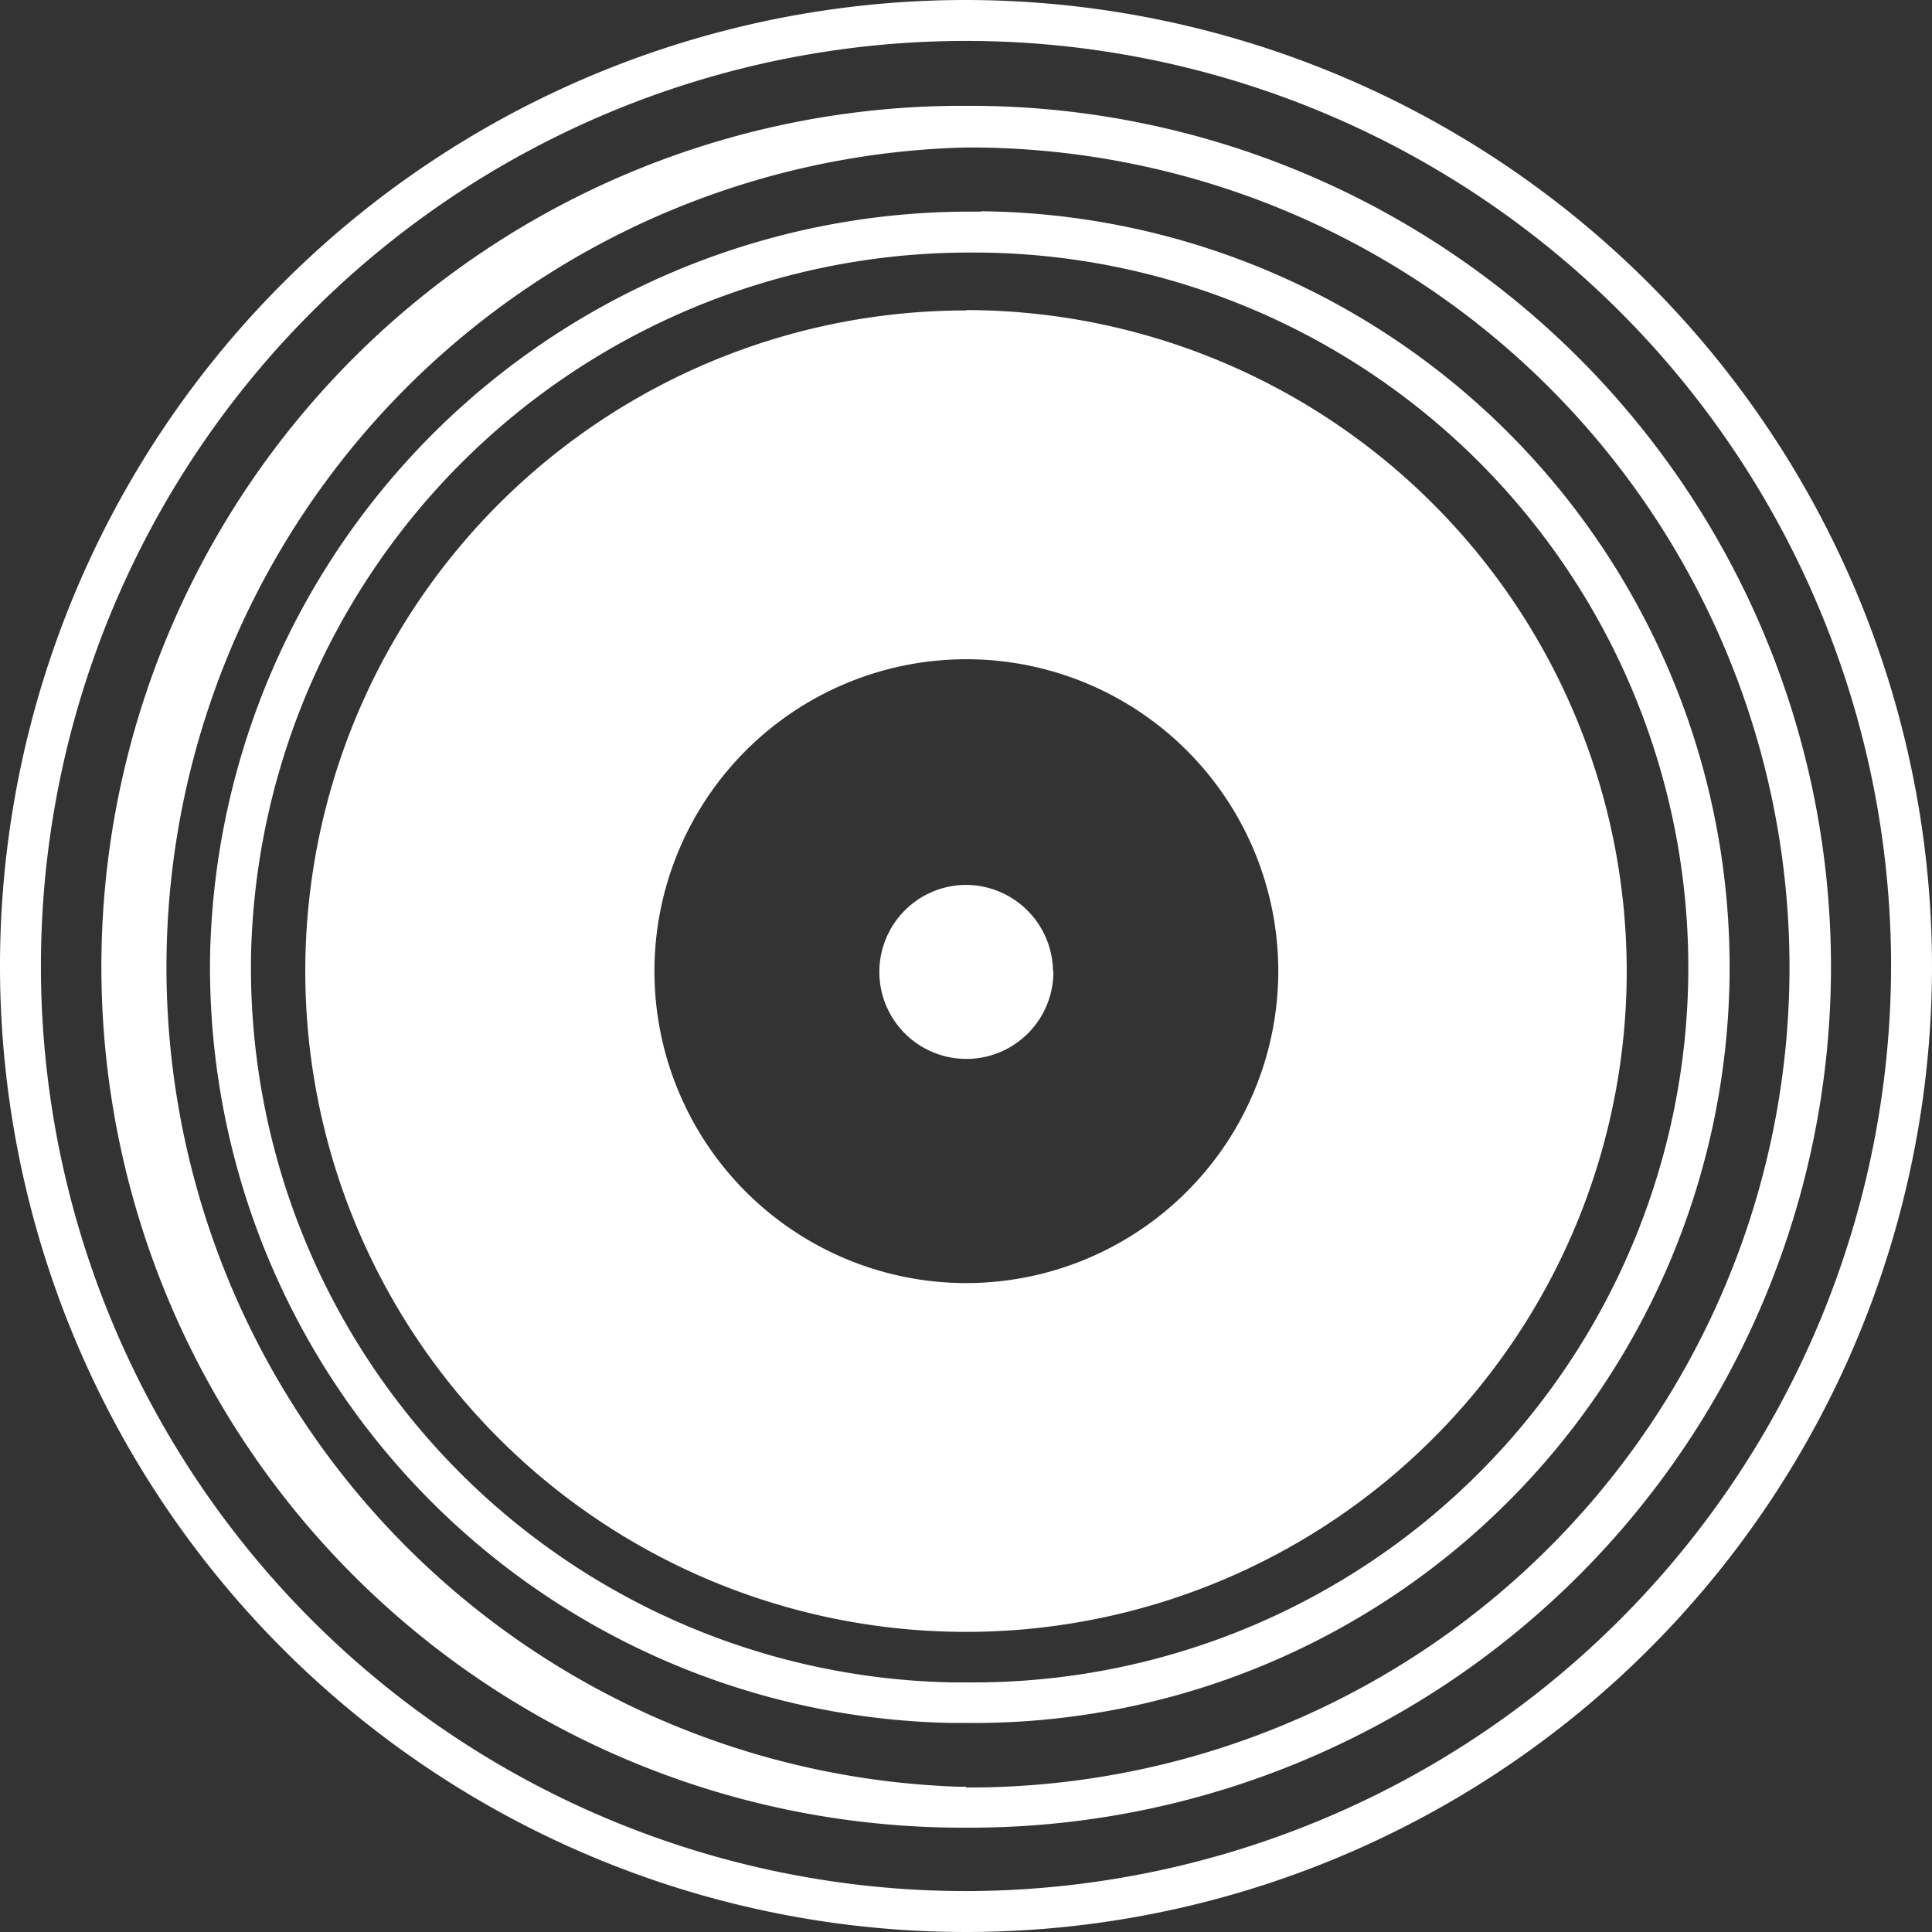 <svg id="Layer_1" data-name="Layer 1" xmlns="http://www.w3.org/2000/svg" viewBox="0 0 52.4 52.4"><rect x="0" y="0" width="52.4" height="52.4" fill="#333333" stroke="none"/><defs><style>.cls-1{fill:#fff;}</style></defs><title>icon-songs</title><path class="cls-1" d="M26.2,0A26.2,26.2,0,1,0,52.4,26.2,26.23,26.23,0,0,0,26.2,0Zm0,51.29A25.09,25.09,0,1,1,51.29,26.2,25.12,25.12,0,0,1,26.2,51.29ZM26.4,2.87H26.2a23.35,23.35,0,0,0-.2,46.7h.21a23.35,23.35,0,0,0,.2-46.7Zm-.2,45.59H26A22.24,22.24,0,0,1,26.19,4h.2a22.24,22.24,0,0,1-.19,44.48Zm.41-42.72h-.42A20.61,20.61,0,0,0,5.7,25.82,20.5,20.5,0,0,0,25.79,46.73h.42a20.5,20.5,0,0,0,.4-41Zm-.4,39.89h-.4a19.39,19.39,0,0,1-19-19.78,19.49,19.49,0,0,1,19.38-19h.4a19.39,19.39,0,0,1-.38,38.78Zm0-37.21A17.92,17.92,0,1,0,44.12,26.34,17.94,17.94,0,0,0,26.2,8.41Zm0,26.38a8.46,8.46,0,1,1,8.46-8.46A8.47,8.47,0,0,1,26.2,34.8Zm2.36-8.46A2.36,2.36,0,1,1,26.2,24,2.37,2.37,0,0,1,28.56,26.34Z"/></svg>